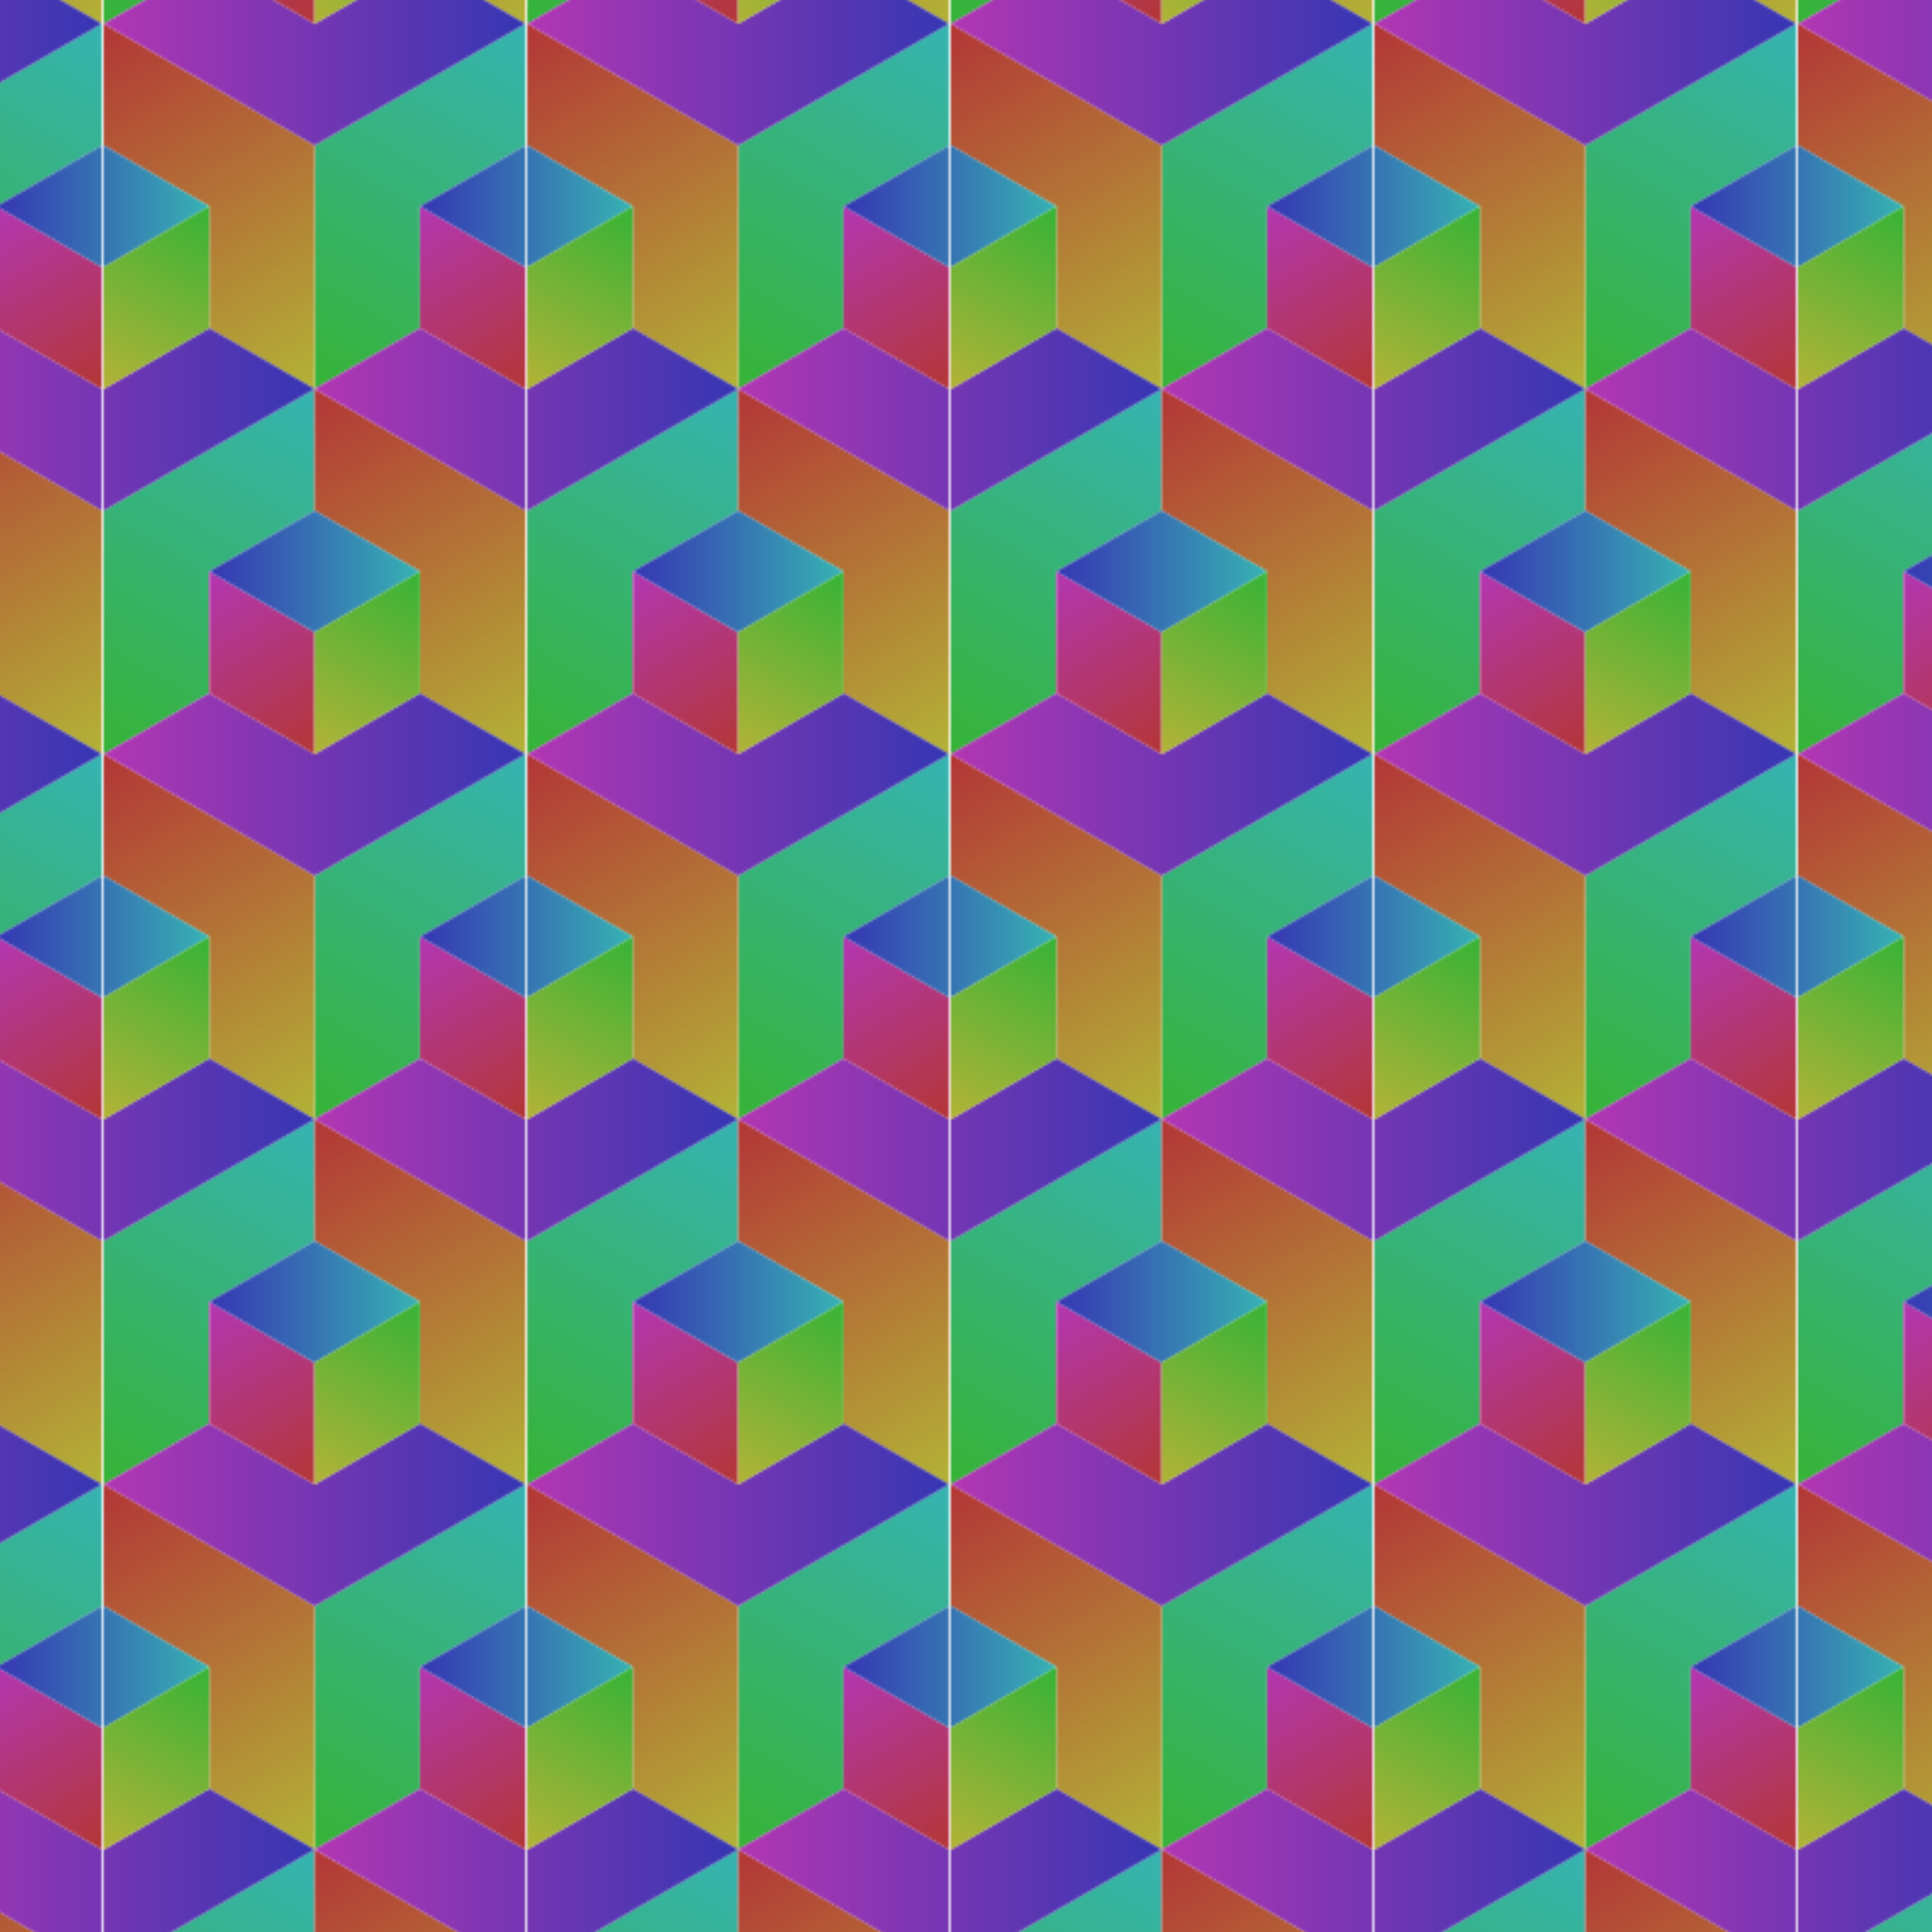 <svg xmlns="http://www.w3.org/2000/svg" xmlns:xlink="http://www.w3.org/1999/xlink" viewBox="0 0 1000 1000"><defs><style>.a{fill:none;}.b{fill:url(#a);}.c{fill:url(#b);}.d{fill:url(#c);}.e{fill:url(#d);}.f{fill:url(#e);}.g{fill:url(#f);}.h{fill:url(#g);}.i{fill:url(#h);}.j{fill:url(#i);}.k{fill:url(#j);}.l{fill:url(#k);}.m{fill:url(#l);}.n{fill:url(#m);}.o{fill:url(#n);}.p{fill:url(#o);}.q{fill:url(#p);}.r{fill:url(#q);}.s{fill:url(#r);}.t{fill:url(#s);}.u{fill:url(#t);}.v{fill:url(#u);}</style><linearGradient id="a" x1="-2372.967" y1="-4508.586" x2="-2199.767" y2="-4508.586" gradientTransform="matrix(0.5, -0.866, -0.866, -0.5, -2642.288, -3965.602)" gradientUnits="userSpaceOnUse"><stop offset="0" stop-color="#36b336"/><stop offset="1" stop-color="#36b3b3"/></linearGradient><linearGradient id="b" x1="-2188.941" y1="-4527.337" x2="-2275.543" y2="-4677.336" gradientTransform="matrix(0.5, -0.866, -0.866, -0.5, -2642.288, -3965.602)" gradientUnits="userSpaceOnUse"><stop offset="0" stop-color="#b33636"/><stop offset="1" stop-color="#b3b336"/></linearGradient><linearGradient id="c" x1="-2329.667" y1="-4596.086" x2="-2286.366" y2="-4521.087" gradientTransform="matrix(0.5, -0.866, -0.866, -0.5, -2642.288, -3965.602)" gradientUnits="userSpaceOnUse"><stop offset="0" stop-color="#b33636"/><stop offset="1" stop-color="#b336b3"/></linearGradient><linearGradient id="d" x1="-2286.368" y1="-4521.086" x2="-2243.067" y2="-4596.086" gradientTransform="matrix(0.5, -0.866, -0.866, -0.5, -2642.288, -3965.602)" gradientUnits="userSpaceOnUse"><stop offset="0" stop-color="#3636b3"/><stop offset="1" stop-color="#36b3b3"/></linearGradient><linearGradient id="e" x1="-2275.543" y1="-4377.337" x2="-2362.145" y2="-4527.336" xlink:href="#b"/><linearGradient id="f" x1="-2372.97" y1="-4371.086" x2="-2329.669" y2="-4446.086" xlink:href="#d"/><linearGradient id="g" x1="-2329.669" y1="-4446.086" x2="-2416.269" y2="-4446.086" gradientTransform="matrix(0.5, -0.866, -0.866, -0.5, -2642.288, -3965.602)" gradientUnits="userSpaceOnUse"><stop offset="0" stop-color="#36b336"/><stop offset="1" stop-color="#b3b336"/></linearGradient><linearGradient id="h" x1="-2286.367" y1="-4358.588" x2="-2113.167" y2="-4358.588" xlink:href="#a"/><linearGradient id="i" x1="-2102.341" y1="-4377.338" x2="-2188.943" y2="-4527.337" xlink:href="#b"/><linearGradient id="j" x1="-2210.591" y1="-4527.337" x2="-2297.193" y2="-4377.338" gradientTransform="matrix(0.5, -0.866, -0.866, -0.5, -2642.288, -3965.602)" gradientUnits="userSpaceOnUse"><stop offset="0" stop-color="#3636b3"/><stop offset="1" stop-color="#b336b3"/></linearGradient><linearGradient id="k" x1="-2243.067" y1="-4446.088" x2="-2199.766" y2="-4371.088" xlink:href="#c"/><linearGradient id="l" x1="-2199.768" y1="-4371.088" x2="-2156.467" y2="-4446.088" xlink:href="#d"/><linearGradient id="m" x1="-2156.467" y1="-4446.088" x2="-2243.067" y2="-4446.088" xlink:href="#g"/><linearGradient id="n" x1="-2113.165" y1="-4358.59" x2="-1939.965" y2="-4358.59" xlink:href="#a"/><linearGradient id="o" x1="-1929.139" y1="-4377.34" x2="-2015.741" y2="-4527.339" xlink:href="#b"/><linearGradient id="p" x1="-2037.389" y1="-4527.339" x2="-2123.991" y2="-4377.34" xlink:href="#j"/><linearGradient id="q" x1="-2069.865" y1="-4446.089" x2="-2026.564" y2="-4371.09" xlink:href="#c"/><linearGradient id="r" x1="-2015.742" y1="-4227.34" x2="-2102.343" y2="-4377.339" xlink:href="#b"/><linearGradient id="s" x1="-2123.992" y1="-4377.339" x2="-2210.594" y2="-4227.34" xlink:href="#j"/><linearGradient id="t" x1="-2069.867" y1="-4296.09" x2="-2156.467" y2="-4296.09" xlink:href="#g"/><pattern id="u" width="173.205" height="299.993" patternTransform="translate(-165.515 -239.702) scale(1.26)" patternUnits="userSpaceOnUse" viewBox="0 0 173.205 299.993"><rect class="a" width="173.205" height="299.993"/><polygon class="b" points="173.204 199.996 173.204 249.994 129.904 274.993 129.904 324.992 86.604 349.991 86.603 249.993 173.204 199.996"/><polygon class="c" points="173.204 199.996 259.806 249.996 259.808 349.993 216.506 324.993 216.506 274.994 173.204 249.994 173.204 199.996"/><polygon class="d" points="129.904 274.993 173.205 299.993 173.206 349.992 129.904 324.992 129.904 274.993"/><polygon class="e" points="173.204 249.994 216.506 274.994 173.205 299.993 129.904 274.993 173.204 249.994"/><polygon class="f" points="-0.001 199.996 86.601 249.996 86.603 349.993 43.301 324.993 43.301 274.994 -0.001 249.994 -0.001 199.996"/><polygon class="g" points="-0.001 249.994 43.301 274.994 0 299.993 -43.301 274.993 -0.001 249.994"/><polygon class="h" points="43.301 274.994 43.301 324.993 0.001 349.992 0 299.993 43.301 274.994"/><polygon class="i" points="86.601 49.999 86.602 99.998 43.301 124.997 43.302 174.996 0.001 199.994 0 99.997 86.601 49.999"/><polygon class="j" points="86.601 49.999 173.204 99.999 173.205 199.997 129.904 174.997 129.903 124.998 86.602 99.998 86.601 49.999"/><polygon class="k" points="129.904 174.997 173.205 199.997 86.604 249.994 0.001 199.994 43.302 174.996 86.603 199.996 129.904 174.997"/><polygon class="l" points="43.301 124.997 86.603 149.997 86.603 199.996 43.302 174.996 43.301 124.997"/><polygon class="m" points="86.602 99.998 129.903 124.998 86.603 149.997 43.301 124.997 86.602 99.998"/><polygon class="n" points="129.903 124.998 129.904 174.997 86.603 199.996 86.603 149.997 129.903 124.998"/><polygon class="o" points="173.204 -99.998 173.204 -49.999 129.904 -25 129.904 24.999 86.604 49.998 86.603 -50 173.204 -99.998"/><polygon class="p" points="173.204 -99.998 259.806 -49.998 259.808 50 216.506 25 216.506 -24.999 173.204 -49.999 173.204 -99.998"/><polygon class="q" points="216.506 25 259.808 50 173.206 99.998 86.604 49.998 129.904 24.999 173.206 49.999 216.506 25"/><polygon class="r" points="129.904 -25 173.205 0 173.206 49.999 129.904 24.999 129.904 -25"/><polygon class="s" points="-0.001 -99.998 86.601 -49.998 86.603 50 43.301 25 43.301 -24.999 -0.001 -49.999 -0.001 -99.998"/><polygon class="t" points="43.301 25 86.603 50 0.001 99.998 -86.601 49.998 -43.301 24.999 0.001 49.999 43.301 25"/><polygon class="u" points="43.301 -24.999 43.301 25 0.001 49.999 0 0 43.301 -24.999"/></pattern></defs><rect class="v" width="1000" height="1000"/></svg>